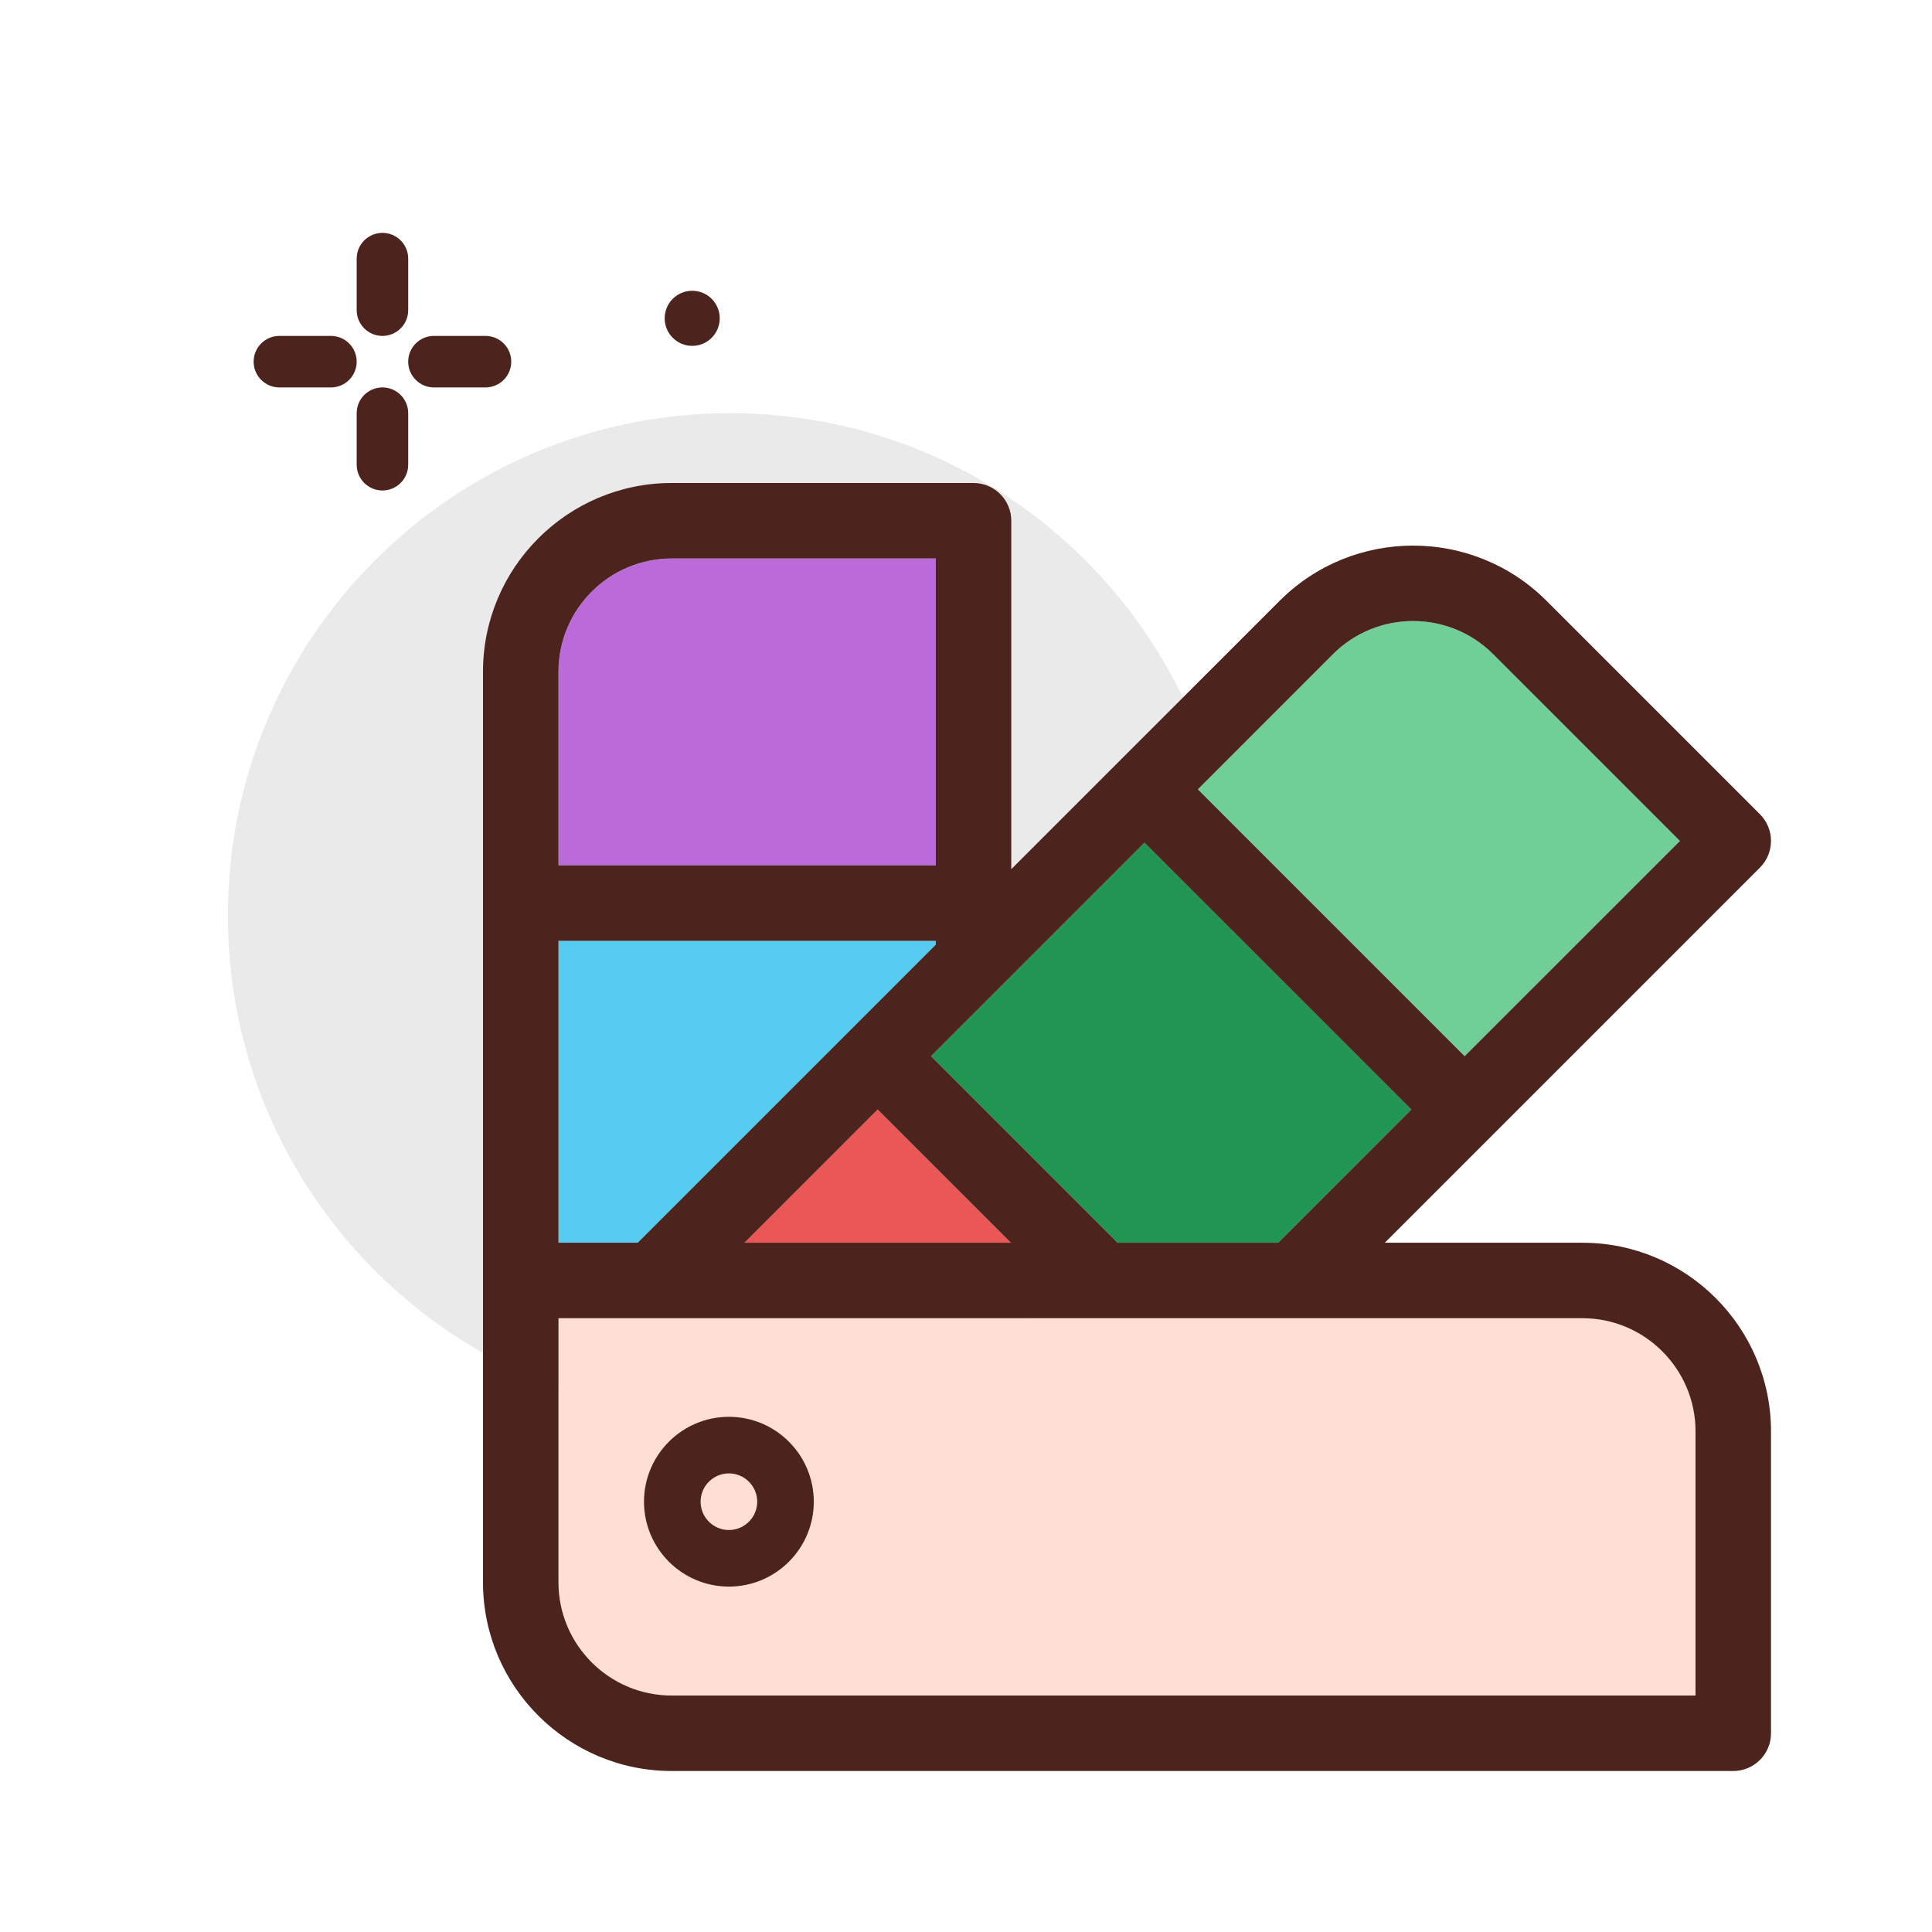 <svg width="60" height="60" viewBox="0 0 60 60" fill="none" xmlns="http://www.w3.org/2000/svg">
<path d="M22.677 44.032C31.293 44.032 38.277 37.048 38.277 28.432C38.277 19.817 31.293 12.832 22.677 12.832C14.061 12.832 7.077 19.817 7.077 28.432C7.077 37.048 14.061 44.032 22.677 44.032Z" fill="#EAEAEA"/>
<path d="M11.877 10.432C11.435 10.432 11.077 10.074 11.077 9.632V8.032C11.077 7.59 11.435 7.232 11.877 7.232C12.319 7.232 12.677 7.59 12.677 8.032V9.632C12.677 10.074 12.319 10.432 11.877 10.432Z" fill="#4C241D"/>
<path d="M11.877 15.232C11.435 15.232 11.077 14.874 11.077 14.432V12.832C11.077 12.39 11.435 12.032 11.877 12.032C12.319 12.032 12.677 12.39 12.677 12.832V14.432C12.677 14.874 12.319 15.232 11.877 15.232Z" fill="#4C241D"/>
<path d="M10.277 12.032H8.677C8.235 12.032 7.877 11.674 7.877 11.232C7.877 10.79 8.235 10.432 8.677 10.432H10.277C10.719 10.432 11.077 10.79 11.077 11.232C11.077 11.674 10.719 12.032 10.277 12.032Z" fill="#4C241D"/>
<path d="M15.077 12.032H13.477C13.035 12.032 12.677 11.674 12.677 11.232C12.677 10.79 13.035 10.432 13.477 10.432H15.077C15.519 10.432 15.877 10.79 15.877 11.232C15.877 11.674 15.519 12.032 15.077 12.032Z" fill="#4C241D"/>
<path d="M21.497 10.741C21.97 10.741 22.352 10.358 22.352 9.885C22.352 9.413 21.97 9.03 21.497 9.03C21.025 9.03 20.642 9.413 20.642 9.885C20.642 10.358 21.025 10.741 21.497 10.741Z" fill="#4C241D"/>
<path d="M52.656 52.656H20.859C18.921 52.656 17.344 51.079 17.344 49.141V40.938H49.141C51.079 40.938 52.656 42.515 52.656 44.453V52.656Z" fill="#FFDED5"/>
<path d="M27.256 34.457L31.393 38.594H23.12L27.256 34.457Z" fill="#EB5757"/>
<path d="M34.708 38.594L28.914 32.8L35.543 26.171L43.829 34.457L39.693 38.594H34.708Z" fill="#219653"/>
<path d="M41.398 20.315C42.769 18.944 45 18.944 46.37 20.315L52.171 26.116L45.486 32.8L37.2 24.514L41.398 20.315Z" fill="#6FCF97"/>
<path d="M20.859 17.344H29.062V26.875H17.344V20.859C17.344 18.921 18.921 17.344 20.859 17.344Z" fill="#BB6BD9"/>
<path d="M17.344 29.219H29.062V29.337L19.805 38.594H17.344V29.219Z" fill="#56CCF2"/>
<path d="M49.141 38.594H43.007L54.657 26.944C55.114 26.487 55.114 25.745 54.657 25.287L48.028 18.658C45.743 16.373 42.026 16.373 39.741 18.658C39.031 19.368 33.231 25.168 31.406 26.993V16.172C31.406 15.525 30.881 15 30.234 15H20.859C17.628 15 15 17.628 15 20.859V49.141C15 52.371 17.628 55 20.859 55H53.828C54.475 55 55 54.475 55 53.828V44.453C55 41.222 52.371 38.594 49.141 38.594ZM34.708 38.594L28.914 32.8L35.543 26.171L43.829 34.457L39.693 38.594H34.708ZM17.344 29.219H29.062V29.337L19.805 38.594H17.344V29.219ZM27.256 34.457L31.393 38.594H23.12L27.256 34.457ZM41.398 20.315C42.769 18.944 45 18.944 46.37 20.315L52.171 26.116L45.486 32.8L37.2 24.514L41.398 20.315ZM20.859 17.344H29.062V26.875H17.344V20.859C17.344 18.921 18.921 17.344 20.859 17.344ZM52.656 52.656H20.859C18.921 52.656 17.344 51.079 17.344 49.141V40.938H49.141C51.079 40.938 52.656 42.515 52.656 44.453V52.656Z" fill="#4C241D"/>
<path d="M22.637 44C21.183 44 20 45.183 20 46.637C20 48.091 21.183 49.273 22.637 49.273C24.091 49.273 25.273 48.091 25.273 46.637C25.273 45.183 24.091 44 22.637 44ZM22.637 47.516C22.152 47.516 21.758 47.121 21.758 46.637C21.758 46.152 22.152 45.758 22.637 45.758C23.121 45.758 23.516 46.152 23.516 46.637C23.516 47.121 23.121 47.516 22.637 47.516Z" fill="#4C241D"/>
</svg>
